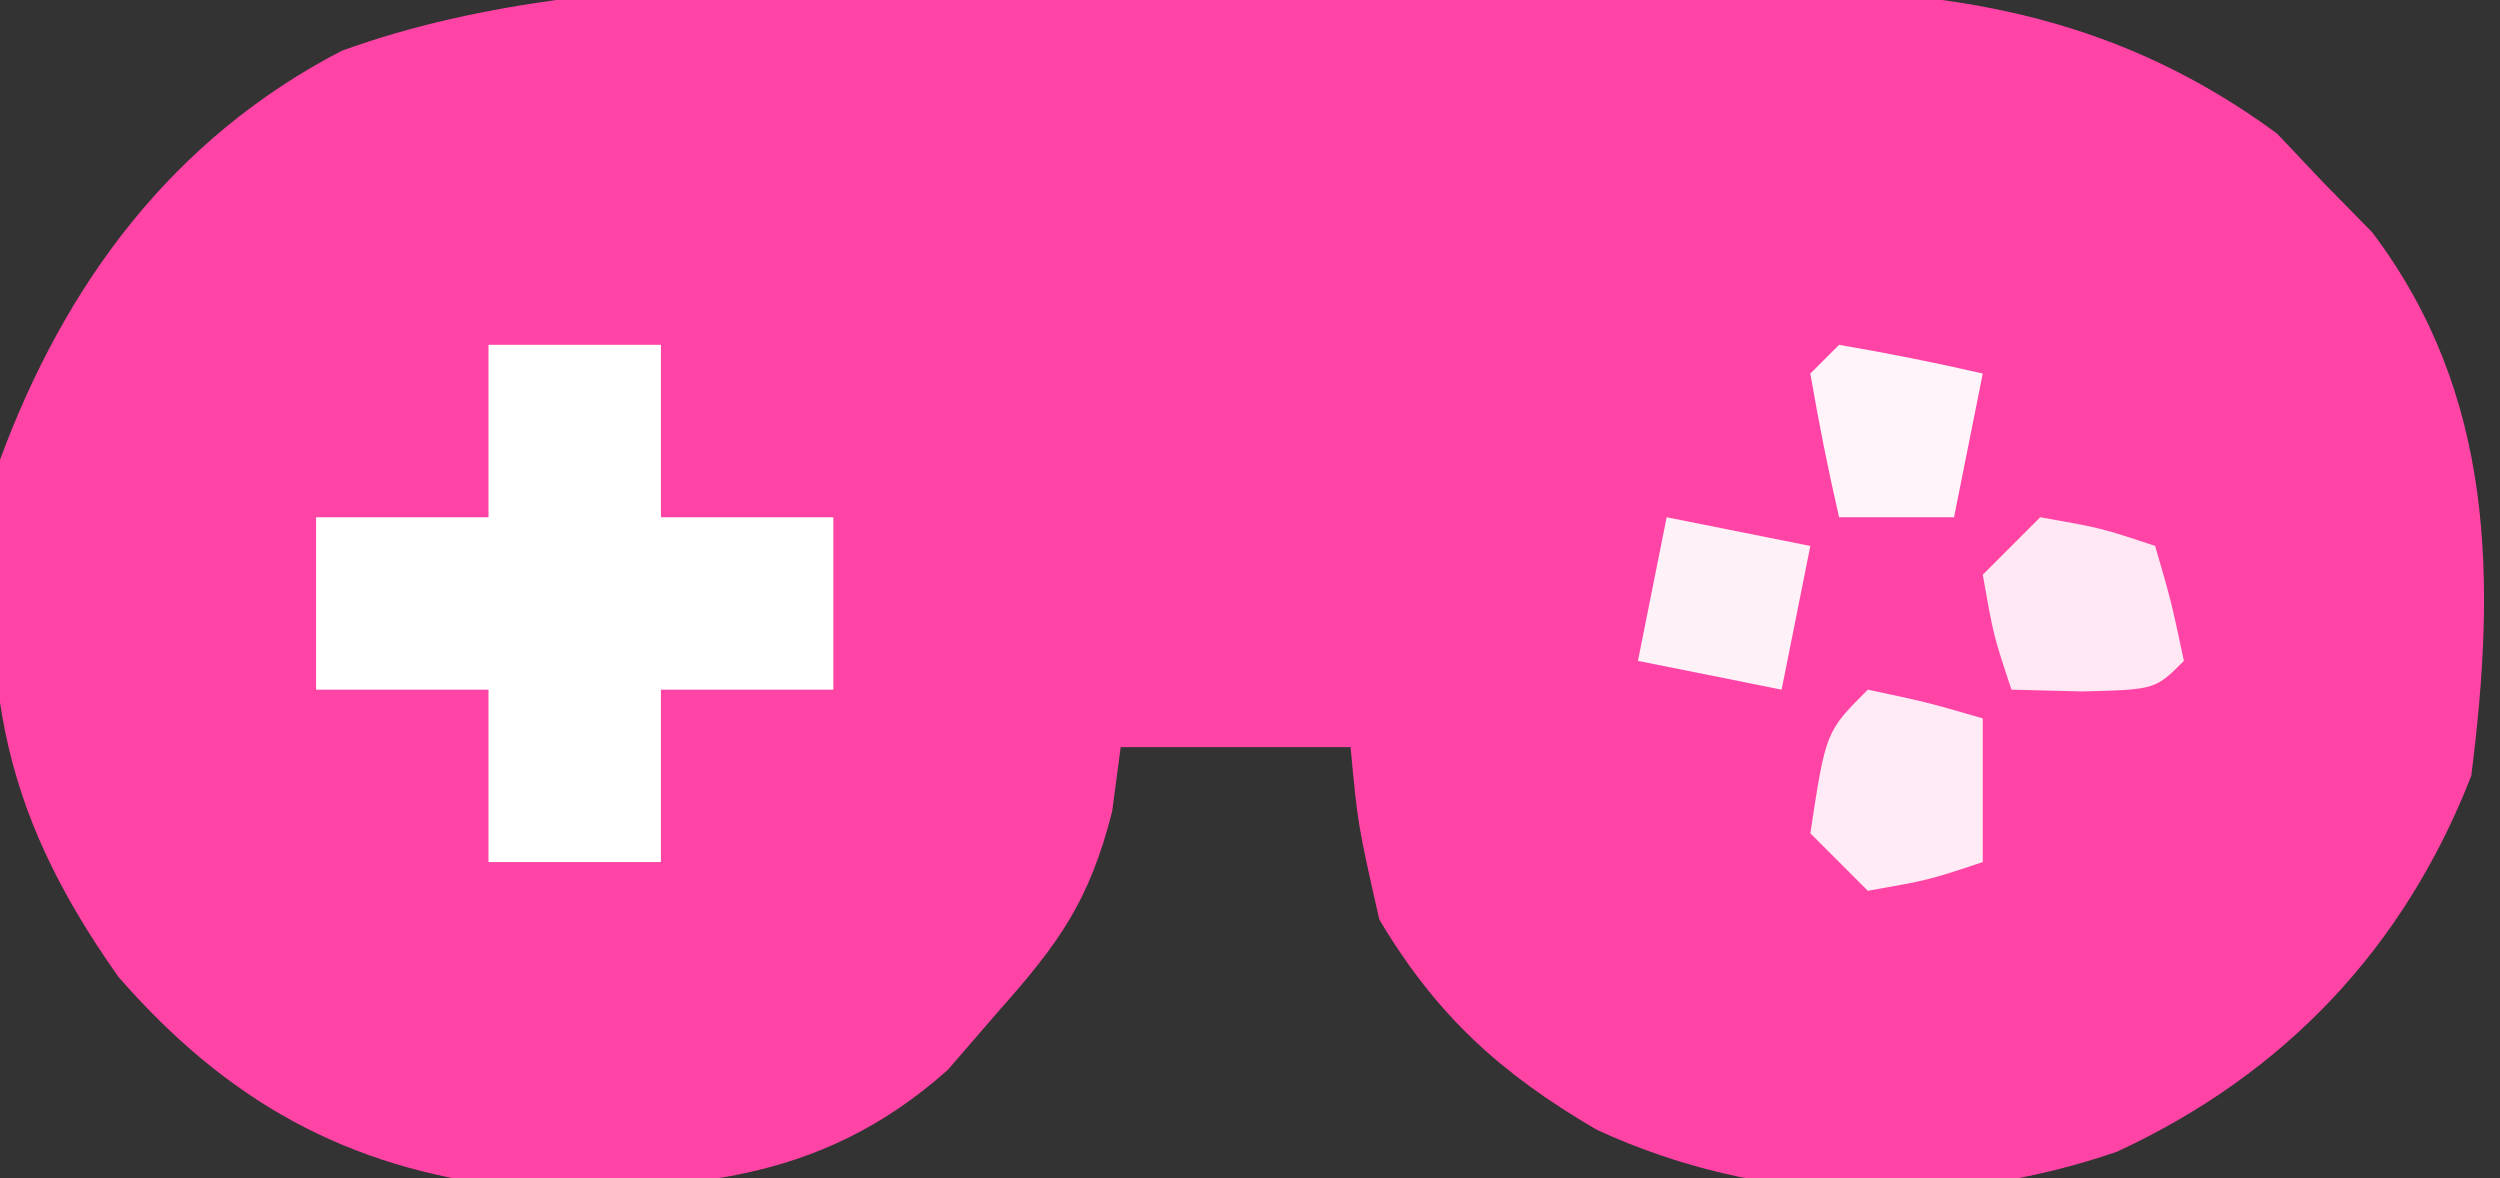 <?xml version="1.0" encoding="UTF-8"?>
<svg version="1.1" xmlns="http://www.w3.org/2000/svg" width="87" height="41">
<rect width="100%" height="100%" fill="#333333" stroke="none"/>
<path d="M0 0 C2.92 -0.01 5.84 -0.041 8.76 -0.072 C10.639 -0.079 12.518 -0.084 14.397 -0.088 C15.689 -0.106 15.689 -0.106 17.008 -0.125 C23.508 -0.102 29.034 0.94 34.405 4.889 C34.944 5.458 35.482 6.028 36.038 6.615 C36.592 7.18 37.146 7.744 37.717 8.326 C41.989 13.984 42.028 20.432 41.163 27.24 C38.822 33.227 34.684 37.607 28.838 40.318 C22.93 42.354 16.415 42.185 10.725 39.553 C7.404 37.613 5.155 35.587 3.163 32.24 C2.413 28.928 2.413 28.928 2.163 26.24 C-0.477 26.24 -3.117 26.24 -5.837 26.24 C-5.935 26.979 -6.033 27.718 -6.134 28.479 C-6.926 31.587 -7.97 33.048 -10.087 35.428 C-10.67 36.102 -11.253 36.776 -11.853 37.471 C-16.395 41.521 -21.214 41.678 -27.052 41.553 C-32.765 40.912 -36.951 38.548 -40.712 34.24 C-45.015 28.166 -45.536 23.638 -44.837 16.24 C-42.568 10.113 -38.846 5.075 -32.956 2.012 C-23.149 -1.56 -10.338 0.021 0 0 Z " fill="#FF44A5" transform="translate(44.837,-0.24)"/>
<path d="M0 0 C1.98 0 3.96 0 6 0 C6 1.98 6 3.96 6 6 C7.98 6 9.96 6 12 6 C12 7.98 12 9.96 12 12 C10.02 12 8.04 12 6 12 C6 13.98 6 15.96 6 18 C4.02 18 2.04 18 0 18 C0 16.02 0 14.04 0 12 C-1.98 12 -3.96 12 -6 12 C-6 10.02 -6 8.04 -6 6 C-4.02 6 -2.04 6 0 6 C0 4.02 0 2.04 0 0 Z " fill="#FFFFFF" transform="translate(17,12)"/>
<path d="M0 0 C2.125 0.375 2.125 0.375 4 1 C4.562 2.938 4.562 2.938 5 5 C4 6 4 6 1.438 6.062 C0.231 6.032 0.231 6.032 -1 6 C-1.625 4.125 -1.625 4.125 -2 2 C-1.34 1.34 -0.68 0.68 0 0 Z " fill="#FFE8F4" transform="translate(71,18)"/>
<path d="M0 0 C2.062 0.438 2.062 0.438 4 1 C4 2.65 4 4.3 4 6 C2.125 6.625 2.125 6.625 0 7 C-0.66 6.34 -1.32 5.68 -2 5 C-1.464 1.464 -1.464 1.464 0 0 Z " fill="#FFEBF5" transform="translate(65,24)"/>
<path d="M0 0 C1.65 0.33 3.3 0.66 5 1 C4.67 2.65 4.34 4.3 4 6 C2.35 5.67 0.7 5.34 -1 5 C-0.67 3.35 -0.34 1.7 0 0 Z " fill="#FFF1F8" transform="translate(58,18)"/>
<path d="M0 0 C1.675 0.286 3.344 0.618 5 1 C4.67 2.65 4.34 4.3 4 6 C2.68 6 1.36 6 0 6 C-0.382 4.344 -0.714 2.675 -1 1 C-0.67 0.67 -0.34 0.34 0 0 Z " fill="#FFF4F9" transform="translate(64,12)"/>
</svg>
